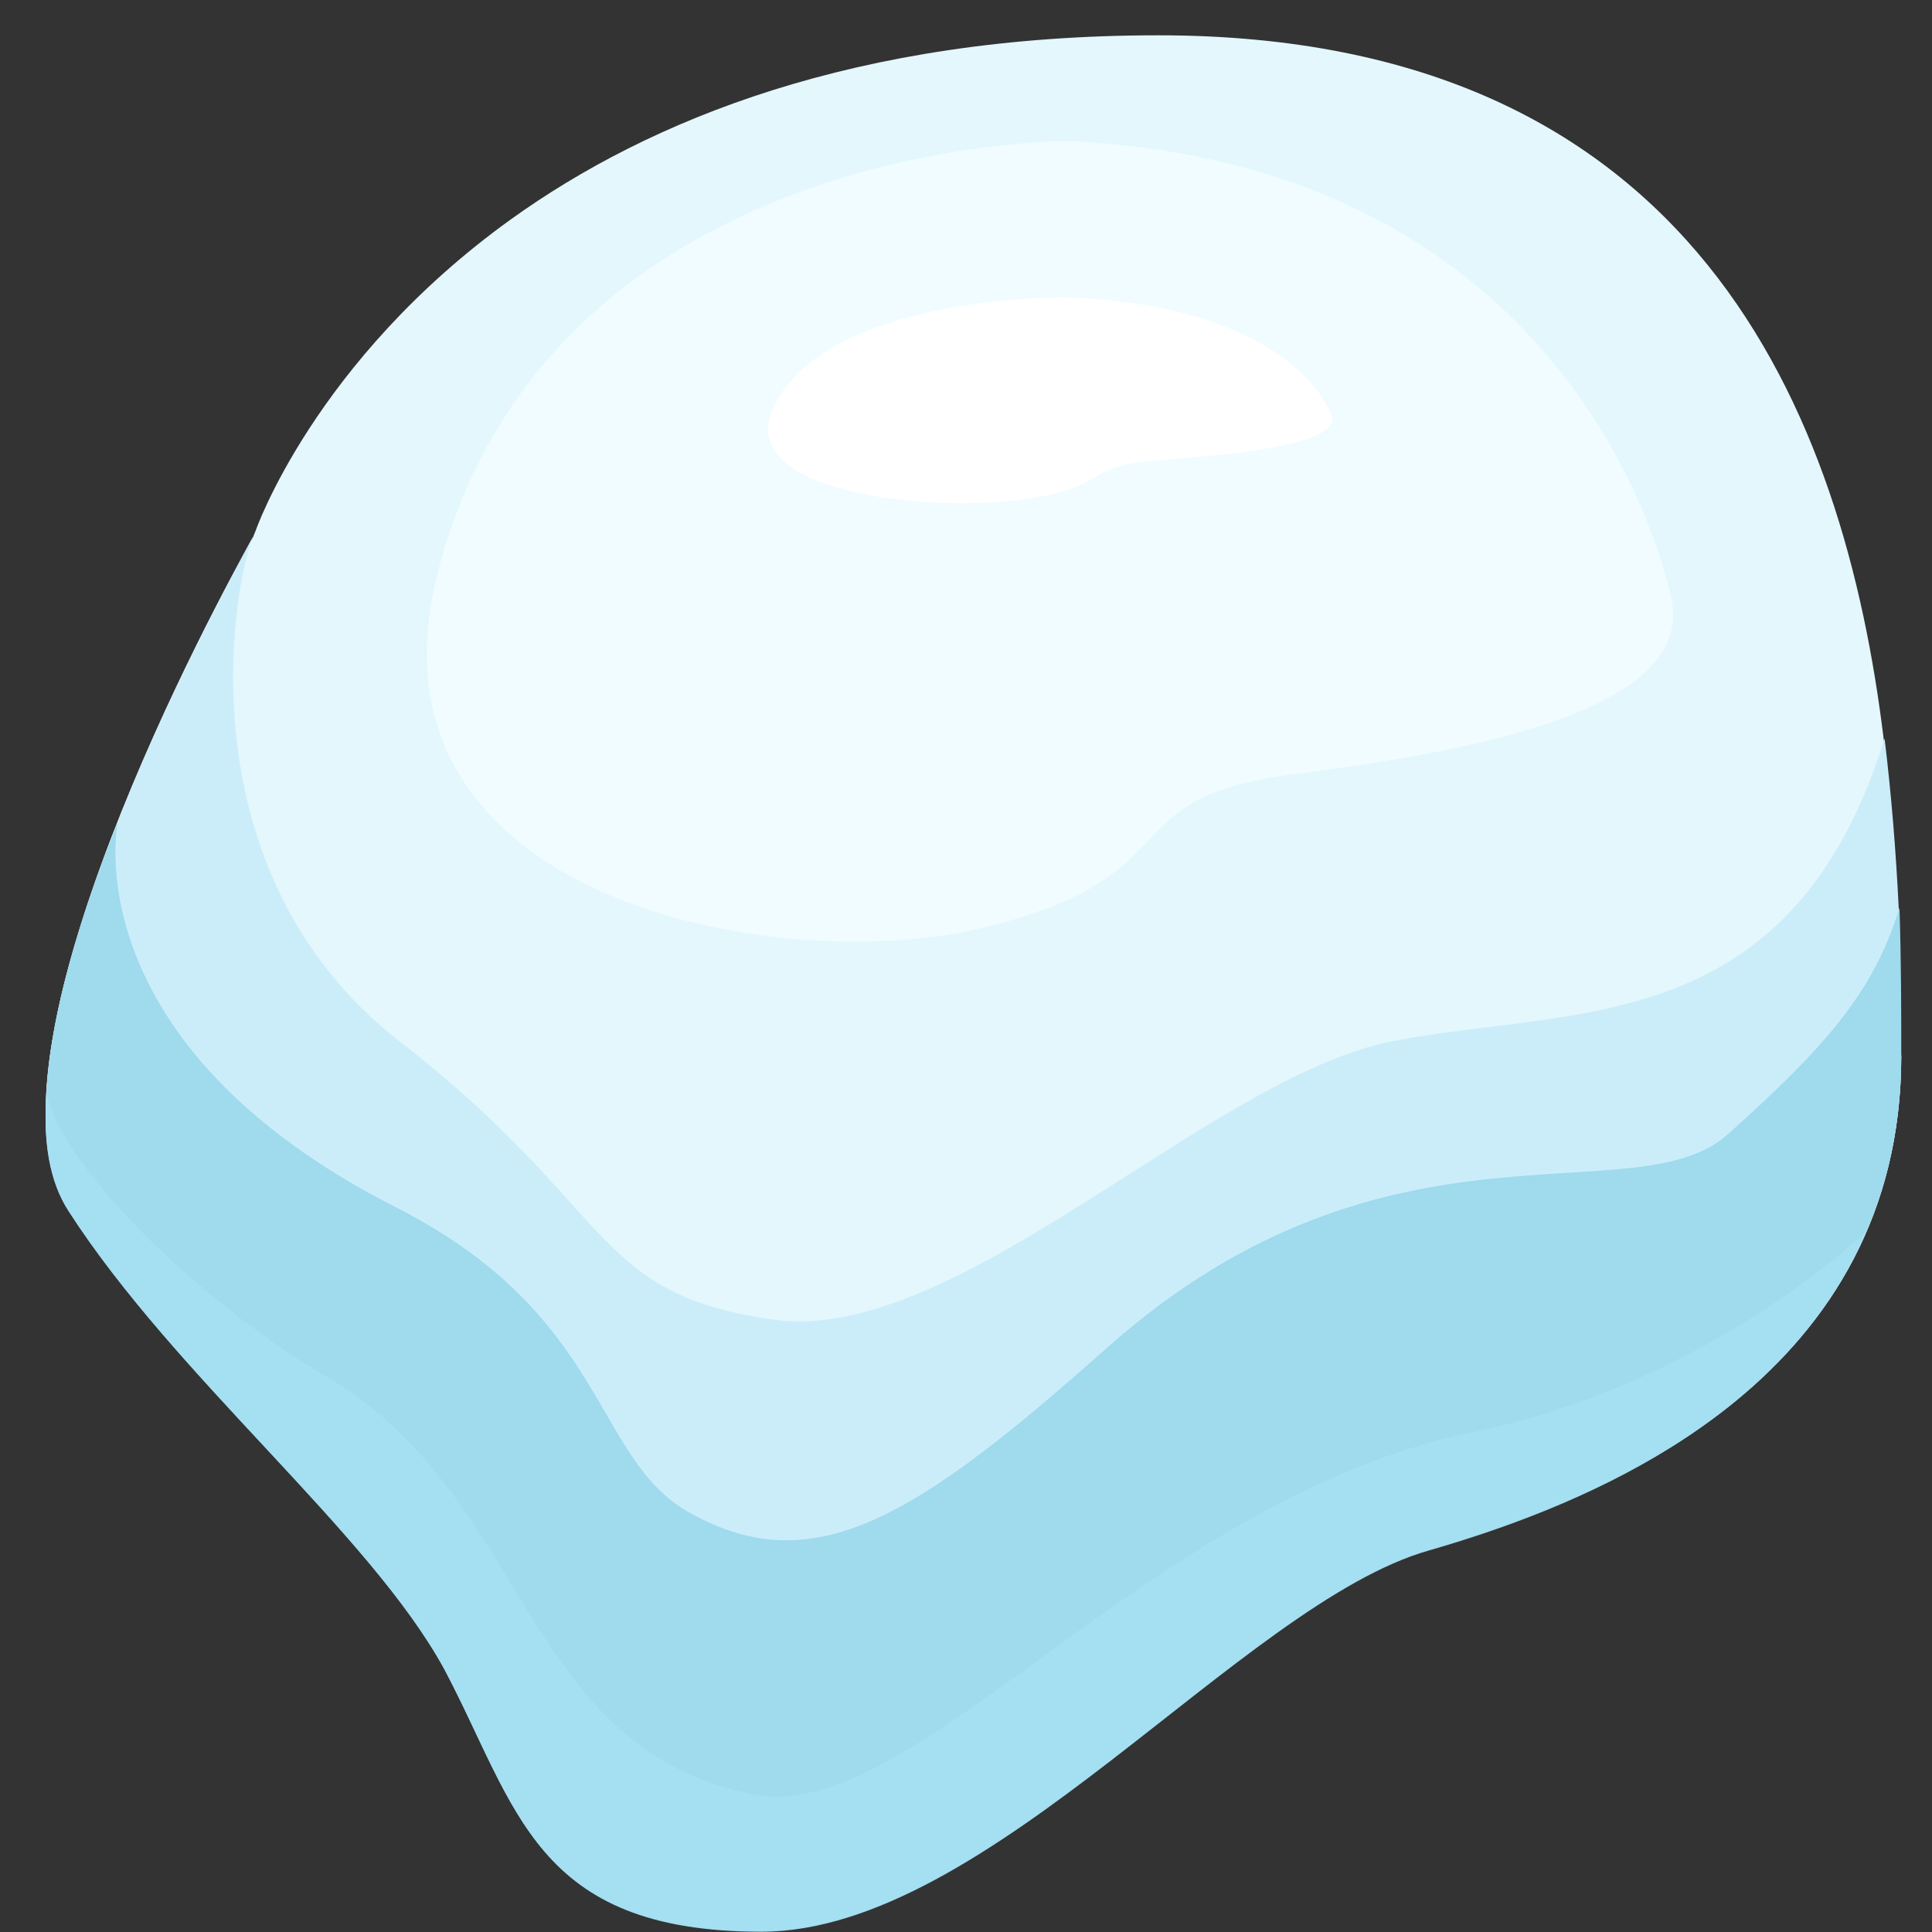<svg width="22" height="22" viewBox="0 0 22 22" fill="none" xmlns="http://www.w3.org/2000/svg">
<rect x="0" y="0" width="22" height="22" fill="#333333" stroke="none"/>
<path d="M21.65 12.02C21.65 15.621 18.4 17.041 16.27 17.649C14.14 18.257 11.26 21.99 8.67 21.99C6.08 21.99 5.89 20.57 5.06 19.003C4.21 17.444 2 15.68 0.78 13.784C-0.34 12.012 2.49 6.808 2.88 6.12C2.9 6.068 2.91 6.046 2.91 6.046C2.91 6.046 3.58 4.106 5.82 2.496C7.39 1.369 9.74 0.402 13.19 0.402C19.31 0.402 21 4.707 21.45 8.418C21.62 9.772 21.63 11.053 21.63 12.02H21.65Z" fill="#E3F7FC"/>
<path d="M21.65 12.019C21.65 15.62 18.4 17.041 16.27 17.648C14.14 18.256 11.26 21.989 8.67 21.989C6.08 21.989 5.89 20.569 5.06 19.002C4.21 17.443 2 15.679 0.78 13.783C0.2 12.861 0.68 11.023 1.34 9.362C1.95 7.824 2.7 6.448 2.88 6.111C2.66 6.646 2.06 9.918 4.55 11.858C7.03 13.783 6.72 14.735 8.81 15.027C10.89 15.32 13.77 12.268 15.85 11.858C17.88 11.455 20.39 11.858 21.46 8.41C21.54 9.069 21.59 9.713 21.62 10.32C21.64 10.95 21.64 11.514 21.64 12.011L21.65 12.019Z" fill="#CBEDFA"/>
<path d="M21.65 12.019C21.65 12.795 21.5 13.469 21.24 14.054C20.3 16.199 17.95 17.173 16.27 17.656C14.14 18.263 11.26 21.997 8.67 21.997C6.08 21.997 5.89 20.576 5.06 19.01C4.21 17.451 2 15.687 0.78 13.791C0.56 13.454 0.49 12.993 0.53 12.466V12.429C0.58 11.514 0.92 10.416 1.34 9.369C1.34 9.369 0.81 11.873 4.52 13.754C6.93 14.984 6.75 16.609 7.85 17.224C9.27 18.022 10.44 17.275 12.62 15.335C15.8 12.517 18.62 13.871 19.68 12.912C20.73 11.968 21.33 11.331 21.63 10.335C21.65 10.965 21.65 11.529 21.65 12.026V12.019Z" fill="#9FDAED"/>
<path d="M21.24 14.046C20.3 16.19 17.95 17.164 16.27 17.647C14.14 18.255 11.26 21.988 8.67 21.988C6.08 21.988 5.89 20.568 5.06 19.001C4.21 17.442 2 15.678 0.78 13.782C0.56 13.445 0.49 12.984 0.53 12.457C0.76 13.401 2.41 14.909 3.72 15.678C6.04 17.032 5.93 19.931 8.6 20.436C10.42 20.78 13.08 17.069 16.77 16.308C19.47 15.751 21.23 14.038 21.23 14.038H21.24V14.046Z" fill="#A5DFF2"/>
<path d="M12.08 1.609C12.08 1.609 6.24 1.609 4.98 6.535C4.03 10.276 8.93 11.155 11.27 10.547C13.62 9.947 12.62 9.09 14.72 8.819C16.82 8.549 19.32 8.08 19.03 6.799C18.74 5.518 17.26 1.792 12.07 1.602L12.08 1.609Z" fill="#F0FCFF"/>
<path d="M12.01 3.388C12.01 3.388 9.37 3.388 8.8 4.655C8.37 5.614 10.59 5.84 11.65 5.687C12.71 5.533 12.26 5.313 13.21 5.24C14.16 5.167 15.29 5.05 15.16 4.72C15.03 4.391 14.36 3.432 12.01 3.381V3.388Z" fill="white"/>
</svg>
